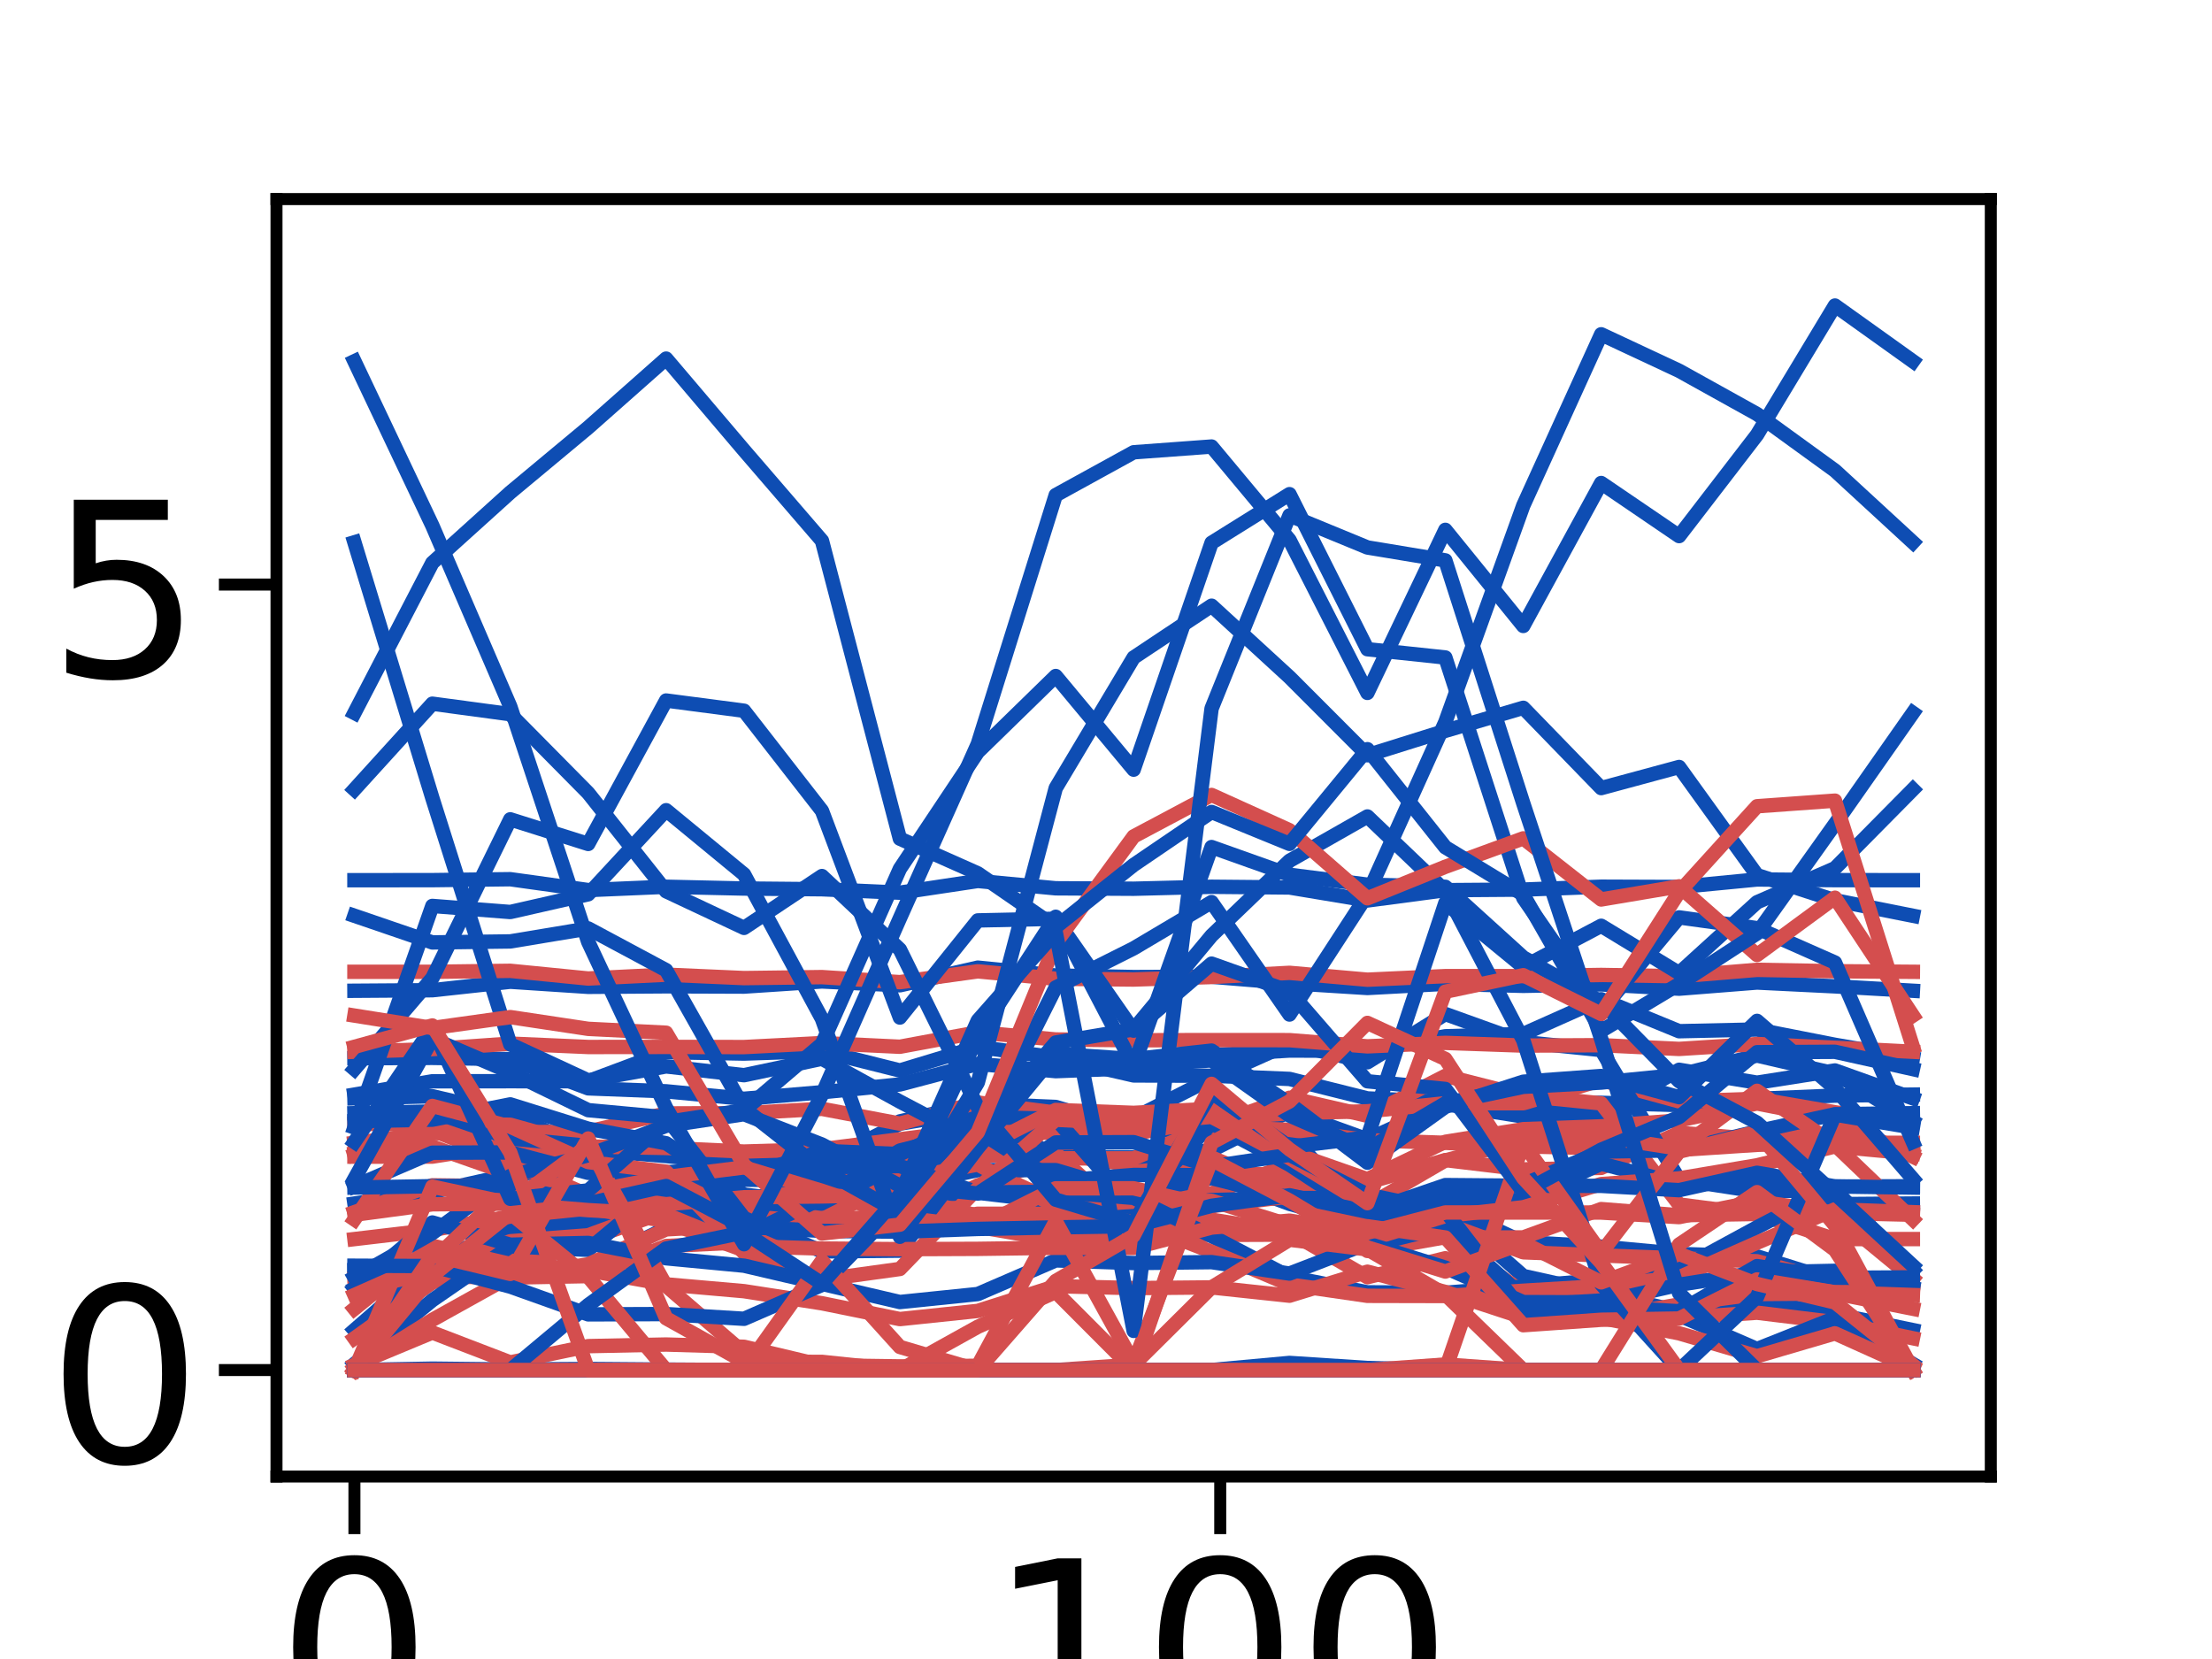 <?xml version="1.0" encoding="utf-8" standalone="no"?>
<!DOCTYPE svg PUBLIC "-//W3C//DTD SVG 1.1//EN"
  "http://www.w3.org/Graphics/SVG/1.1/DTD/svg11.dtd">
<!-- Created with matplotlib (https://matplotlib.org/) -->
<svg height="345.6pt" version="1.1" viewBox="0 0 460.8 345.6" width="460.8pt" xmlns="http://www.w3.org/2000/svg" xmlns:xlink="http://www.w3.org/1999/xlink">
 <defs>
  <style type="text/css">
*{stroke-linecap:butt;stroke-linejoin:round;}
  </style>
 </defs>
 <g id="figure_1">
  <g id="patch_1">
   <path d="M 0 345.6 
L 460.8 345.6 
L 460.8 0 
L 0 0 
z
" style="fill:#ffffff;"/>
  </g>
  <g id="axes_1">
   <g id="patch_2">
    <path d="M 57.6 307.584 
L 414.72 307.584 
L 414.72 41.472 
L 57.6 41.472 
z
" style="fill:#ffffff;"/>
   </g>
   <g id="matplotlib.axis_1">
    <g id="xtick_1">
     <g id="line2d_1">
      <defs>
       <path d="M 0 0 
L 0 12 
" id="md544f7f381" style="stroke:#000000;stroke-width:2.5;"/>
      </defs>
      <g>
       <use style="stroke:#000000;stroke-width:2.5;" x="73.833" xlink:href="#md544f7f381" y="307.584"/>
      </g>
     </g>
     <g id="text_1">
      <!-- 0 -->
      <defs>
       <path d="M 31.781 66.406 
Q 24.172 66.406 20.328 58.906 
Q 16.5 51.422 16.5 36.375 
Q 16.5 21.391 20.328 13.891 
Q 24.172 6.391 31.781 6.391 
Q 39.453 6.391 43.281 13.891 
Q 47.125 21.391 47.125 36.375 
Q 47.125 51.422 43.281 58.906 
Q 39.453 66.406 31.781 66.406 
z
M 31.781 74.219 
Q 44.047 74.219 50.516 64.516 
Q 56.984 54.828 56.984 36.375 
Q 56.984 17.969 50.516 8.266 
Q 44.047 -1.422 31.781 -1.422 
Q 19.531 -1.422 13.062 8.266 
Q 6.594 17.969 6.594 36.375 
Q 6.594 54.828 13.062 64.516 
Q 19.531 74.219 31.781 74.219 
z
" id="DejaVuSans-48"/>
      </defs>
      <g transform="translate(57.736 361.532)scale(0.506 -0.506)">
       <use xlink:href="#DejaVuSans-48"/>
      </g>
     </g>
    </g>
    <g id="xtick_2">
     <g id="line2d_2">
      <g>
       <use style="stroke:#000000;stroke-width:2.5;" x="254.196" xlink:href="#md544f7f381" y="307.584"/>
      </g>
     </g>
     <g id="text_2">
      <!-- 100 -->
      <defs>
       <path d="M 12.406 8.297 
L 28.516 8.297 
L 28.516 63.922 
L 10.984 60.406 
L 10.984 69.391 
L 28.422 72.906 
L 38.281 72.906 
L 38.281 8.297 
L 54.391 8.297 
L 54.391 0 
L 12.406 0 
z
" id="DejaVuSans-49"/>
      </defs>
      <g transform="translate(205.905 361.532)scale(0.506 -0.506)">
       <use xlink:href="#DejaVuSans-49"/>
       <use x="63.623" xlink:href="#DejaVuSans-48"/>
       <use x="127.246" xlink:href="#DejaVuSans-48"/>
      </g>
     </g>
    </g>
    <g id="text_3">
     <!-- Degrees -->
     <defs>
      <path d="M 19.672 64.797 
L 19.672 8.109 
L 31.594 8.109 
Q 46.688 8.109 53.688 14.938 
Q 60.688 21.781 60.688 36.531 
Q 60.688 51.172 53.688 57.984 
Q 46.688 64.797 31.594 64.797 
z
M 9.812 72.906 
L 30.078 72.906 
Q 51.266 72.906 61.172 64.094 
Q 71.094 55.281 71.094 36.531 
Q 71.094 17.672 61.125 8.828 
Q 51.172 0 30.078 0 
L 9.812 0 
z
" id="DejaVuSans-68"/>
      <path d="M 56.203 29.594 
L 56.203 25.203 
L 14.891 25.203 
Q 15.484 15.922 20.484 11.062 
Q 25.484 6.203 34.422 6.203 
Q 39.594 6.203 44.453 7.469 
Q 49.312 8.734 54.109 11.281 
L 54.109 2.781 
Q 49.266 0.734 44.188 -0.344 
Q 39.109 -1.422 33.891 -1.422 
Q 20.797 -1.422 13.156 6.188 
Q 5.516 13.812 5.516 26.812 
Q 5.516 40.234 12.766 48.109 
Q 20.016 56 32.328 56 
Q 43.359 56 49.781 48.891 
Q 56.203 41.797 56.203 29.594 
z
M 47.219 32.234 
Q 47.125 39.594 43.094 43.984 
Q 39.062 48.391 32.422 48.391 
Q 24.906 48.391 20.391 44.141 
Q 15.875 39.891 15.188 32.172 
z
" id="DejaVuSans-101"/>
      <path d="M 45.406 27.984 
Q 45.406 37.75 41.375 43.109 
Q 37.359 48.484 30.078 48.484 
Q 22.859 48.484 18.828 43.109 
Q 14.797 37.75 14.797 27.984 
Q 14.797 18.266 18.828 12.891 
Q 22.859 7.516 30.078 7.516 
Q 37.359 7.516 41.375 12.891 
Q 45.406 18.266 45.406 27.984 
z
M 54.391 6.781 
Q 54.391 -7.172 48.188 -13.984 
Q 42 -20.797 29.203 -20.797 
Q 24.469 -20.797 20.266 -20.094 
Q 16.062 -19.391 12.109 -17.922 
L 12.109 -9.188 
Q 16.062 -11.328 19.922 -12.344 
Q 23.781 -13.375 27.781 -13.375 
Q 36.625 -13.375 41.016 -8.766 
Q 45.406 -4.156 45.406 5.172 
L 45.406 9.625 
Q 42.625 4.781 38.281 2.391 
Q 33.938 0 27.875 0 
Q 17.828 0 11.672 7.656 
Q 5.516 15.328 5.516 27.984 
Q 5.516 40.672 11.672 48.328 
Q 17.828 56 27.875 56 
Q 33.938 56 38.281 53.609 
Q 42.625 51.219 45.406 46.391 
L 45.406 54.688 
L 54.391 54.688 
z
" id="DejaVuSans-103"/>
      <path d="M 41.109 46.297 
Q 39.594 47.172 37.812 47.578 
Q 36.031 48 33.891 48 
Q 26.266 48 22.188 43.047 
Q 18.109 38.094 18.109 28.812 
L 18.109 0 
L 9.078 0 
L 9.078 54.688 
L 18.109 54.688 
L 18.109 46.188 
Q 20.953 51.172 25.484 53.578 
Q 30.031 56 36.531 56 
Q 37.453 56 38.578 55.875 
Q 39.703 55.766 41.062 55.516 
z
" id="DejaVuSans-114"/>
      <path d="M 44.281 53.078 
L 44.281 44.578 
Q 40.484 46.531 36.375 47.5 
Q 32.281 48.484 27.875 48.484 
Q 21.188 48.484 17.844 46.438 
Q 14.5 44.391 14.5 40.281 
Q 14.5 37.156 16.891 35.375 
Q 19.281 33.594 26.516 31.984 
L 29.594 31.297 
Q 39.156 29.25 43.188 25.516 
Q 47.219 21.781 47.219 15.094 
Q 47.219 7.469 41.188 3.016 
Q 35.156 -1.422 24.609 -1.422 
Q 20.219 -1.422 15.453 -0.562 
Q 10.688 0.297 5.422 2 
L 5.422 11.281 
Q 10.406 8.688 15.234 7.391 
Q 20.062 6.109 24.812 6.109 
Q 31.156 6.109 34.562 8.281 
Q 37.984 10.453 37.984 14.406 
Q 37.984 18.062 35.516 20.016 
Q 33.062 21.969 24.703 23.781 
L 21.578 24.516 
Q 13.234 26.266 9.516 29.906 
Q 5.812 33.547 5.812 39.891 
Q 5.812 47.609 11.281 51.797 
Q 16.75 56 26.812 56 
Q 31.781 56 36.172 55.266 
Q 40.578 54.547 44.281 53.078 
z
" id="DejaVuSans-115"/>
     </defs>
     <g transform="translate(120.723 417.999)scale(0.552 -0.552)">
      <use xlink:href="#DejaVuSans-68"/>
      <use x="77.002" xlink:href="#DejaVuSans-101"/>
      <use x="138.525" xlink:href="#DejaVuSans-103"/>
      <use x="202.002" xlink:href="#DejaVuSans-114"/>
      <use x="243.084" xlink:href="#DejaVuSans-101"/>
      <use x="304.607" xlink:href="#DejaVuSans-101"/>
      <use x="366.131" xlink:href="#DejaVuSans-115"/>
     </g>
    </g>
   </g>
   <g id="matplotlib.axis_2">
    <g id="ytick_1">
     <g id="line2d_3">
      <defs>
       <path d="M 0 0 
L -12 0 
" id="m9e53d3ad2b" style="stroke:#000000;stroke-width:2.5;"/>
      </defs>
      <g>
       <use style="stroke:#000000;stroke-width:2.5;" x="57.6" xlink:href="#m9e53d3ad2b" y="285.408"/>
      </g>
     </g>
     <g id="text_4">
      <!-- 0 -->
      <g transform="translate(9.906 304.632)scale(0.506 -0.506)">
       <use xlink:href="#DejaVuSans-48"/>
      </g>
     </g>
    </g>
    <g id="ytick_2">
     <g id="line2d_4">
      <g>
       <use style="stroke:#000000;stroke-width:2.5;" x="57.6" xlink:href="#m9e53d3ad2b" y="121.772"/>
      </g>
     </g>
     <g id="text_5">
      <!-- 5 -->
      <defs>
       <path d="M 10.797 72.906 
L 49.516 72.906 
L 49.516 64.594 
L 19.828 64.594 
L 19.828 46.734 
Q 21.969 47.469 24.109 47.828 
Q 26.266 48.188 28.422 48.188 
Q 40.625 48.188 47.75 41.5 
Q 54.891 34.812 54.891 23.391 
Q 54.891 11.625 47.562 5.094 
Q 40.234 -1.422 26.906 -1.422 
Q 22.312 -1.422 17.547 -0.641 
Q 12.797 0.141 7.719 1.703 
L 7.719 11.625 
Q 12.109 9.234 16.797 8.062 
Q 21.484 6.891 26.703 6.891 
Q 35.156 6.891 40.078 11.328 
Q 45.016 15.766 45.016 23.391 
Q 45.016 31 40.078 35.438 
Q 35.156 39.891 26.703 39.891 
Q 22.75 39.891 18.812 39.016 
Q 14.891 38.141 10.797 36.281 
z
" id="DejaVuSans-53"/>
      </defs>
      <g transform="translate(9.906 140.996)scale(0.506 -0.506)">
       <use xlink:href="#DejaVuSans-53"/>
      </g>
     </g>
    </g>
    <g id="text_6">
     <!-- Activation -->
     <defs>
      <path d="M 34.188 63.188 
L 20.797 26.906 
L 47.609 26.906 
z
M 28.609 72.906 
L 39.797 72.906 
L 67.578 0 
L 57.328 0 
L 50.688 18.703 
L 17.828 18.703 
L 11.188 0 
L 0.781 0 
z
" id="DejaVuSans-65"/>
      <path d="M 48.781 52.594 
L 48.781 44.188 
Q 44.969 46.297 41.141 47.344 
Q 37.312 48.391 33.406 48.391 
Q 24.656 48.391 19.812 42.844 
Q 14.984 37.312 14.984 27.297 
Q 14.984 17.281 19.812 11.734 
Q 24.656 6.203 33.406 6.203 
Q 37.312 6.203 41.141 7.25 
Q 44.969 8.297 48.781 10.406 
L 48.781 2.094 
Q 45.016 0.344 40.984 -0.531 
Q 36.969 -1.422 32.422 -1.422 
Q 20.062 -1.422 12.781 6.344 
Q 5.516 14.109 5.516 27.297 
Q 5.516 40.672 12.859 48.328 
Q 20.219 56 33.016 56 
Q 37.156 56 41.109 55.141 
Q 45.062 54.297 48.781 52.594 
z
" id="DejaVuSans-99"/>
      <path d="M 18.312 70.219 
L 18.312 54.688 
L 36.812 54.688 
L 36.812 47.703 
L 18.312 47.703 
L 18.312 18.016 
Q 18.312 11.328 20.141 9.422 
Q 21.969 7.516 27.594 7.516 
L 36.812 7.516 
L 36.812 0 
L 27.594 0 
Q 17.188 0 13.234 3.875 
Q 9.281 7.766 9.281 18.016 
L 9.281 47.703 
L 2.688 47.703 
L 2.688 54.688 
L 9.281 54.688 
L 9.281 70.219 
z
" id="DejaVuSans-116"/>
      <path d="M 9.422 54.688 
L 18.406 54.688 
L 18.406 0 
L 9.422 0 
z
M 9.422 75.984 
L 18.406 75.984 
L 18.406 64.594 
L 9.422 64.594 
z
" id="DejaVuSans-105"/>
      <path d="M 2.984 54.688 
L 12.5 54.688 
L 29.594 8.797 
L 46.688 54.688 
L 56.203 54.688 
L 35.688 0 
L 23.484 0 
z
" id="DejaVuSans-118"/>
      <path d="M 34.281 27.484 
Q 23.391 27.484 19.188 25 
Q 14.984 22.516 14.984 16.5 
Q 14.984 11.719 18.141 8.906 
Q 21.297 6.109 26.703 6.109 
Q 34.188 6.109 38.703 11.406 
Q 43.219 16.703 43.219 25.484 
L 43.219 27.484 
z
M 52.203 31.203 
L 52.203 0 
L 43.219 0 
L 43.219 8.297 
Q 40.141 3.328 35.547 0.953 
Q 30.953 -1.422 24.312 -1.422 
Q 15.922 -1.422 10.953 3.297 
Q 6 8.016 6 15.922 
Q 6 25.141 12.172 29.828 
Q 18.359 34.516 30.609 34.516 
L 43.219 34.516 
L 43.219 35.406 
Q 43.219 41.609 39.141 45 
Q 35.062 48.391 27.688 48.391 
Q 23 48.391 18.547 47.266 
Q 14.109 46.141 10.016 43.891 
L 10.016 52.203 
Q 14.938 54.109 19.578 55.047 
Q 24.219 56 28.609 56 
Q 40.484 56 46.344 49.844 
Q 52.203 43.703 52.203 31.203 
z
" id="DejaVuSans-97"/>
      <path d="M 30.609 48.391 
Q 23.391 48.391 19.188 42.75 
Q 14.984 37.109 14.984 27.297 
Q 14.984 17.484 19.156 11.844 
Q 23.344 6.203 30.609 6.203 
Q 37.797 6.203 41.984 11.859 
Q 46.188 17.531 46.188 27.297 
Q 46.188 37.016 41.984 42.703 
Q 37.797 48.391 30.609 48.391 
z
M 30.609 56 
Q 42.328 56 49.016 48.375 
Q 55.719 40.766 55.719 27.297 
Q 55.719 13.875 49.016 6.219 
Q 42.328 -1.422 30.609 -1.422 
Q 18.844 -1.422 12.172 6.219 
Q 5.516 13.875 5.516 27.297 
Q 5.516 40.766 12.172 48.375 
Q 18.844 56 30.609 56 
z
" id="DejaVuSans-111"/>
      <path d="M 54.891 33.016 
L 54.891 0 
L 45.906 0 
L 45.906 32.719 
Q 45.906 40.484 42.875 44.328 
Q 39.844 48.188 33.797 48.188 
Q 26.516 48.188 22.312 43.547 
Q 18.109 38.922 18.109 30.906 
L 18.109 0 
L 9.078 0 
L 9.078 54.688 
L 18.109 54.688 
L 18.109 46.188 
Q 21.344 51.125 25.703 53.562 
Q 30.078 56 35.797 56 
Q 45.219 56 50.047 50.172 
Q 54.891 44.344 54.891 33.016 
z
" id="DejaVuSans-110"/>
     </defs>
     <g transform="translate(-5.574 313.183)rotate(-90)scale(0.552 -0.552)">
      <use xlink:href="#DejaVuSans-65"/>
      <use x="68.393" xlink:href="#DejaVuSans-99"/>
      <use x="123.373" xlink:href="#DejaVuSans-116"/>
      <use x="162.582" xlink:href="#DejaVuSans-105"/>
      <use x="190.365" xlink:href="#DejaVuSans-118"/>
      <use x="249.545" xlink:href="#DejaVuSans-97"/>
      <use x="310.824" xlink:href="#DejaVuSans-116"/>
      <use x="350.033" xlink:href="#DejaVuSans-105"/>
      <use x="377.816" xlink:href="#DejaVuSans-111"/>
      <use x="438.998" xlink:href="#DejaVuSans-110"/>
     </g>
    </g>
   </g>
   <g id="line2d_5">
    <path clip-path="url(#p0385479aeb)" d="M 73.833 277.08 
L 90.065 262.9 
L 106.298 257.984 
L 122.531 251.636 
L 138.764 244.209 
L 154.996 243.16 
L 171.229 244.687 
L 187.462 233.604 
L 203.695 229.92 
L 219.927 230.6 
L 236.16 235.478 
L 252.393 235.318 
L 268.625 236.077 
L 284.858 254.432 
L 301.091 251.552 
L 317.324 265.813 
L 333.556 269.423 
L 349.789 273.185 
L 366.022 271.091 
L 382.255 273.735 
L 398.487 277.08 
" style="fill:none;stroke:#0e4db3;stroke-linecap:square;stroke-width:3;"/>
   </g>
   <g id="line2d_6">
    <path clip-path="url(#p0385479aeb)" d="M 73.833 278.782 
L 90.065 267.169 
L 106.298 262.807 
L 122.531 258.113 
L 138.764 252.379 
L 154.996 251.762 
L 171.229 252.459 
L 187.462 242.629 
L 203.695 240.802 
L 219.927 240.28 
L 236.16 242.791 
L 252.393 244.396 
L 268.625 244.738 
L 284.858 260.592 
L 301.091 257.734 
L 317.324 269.249 
L 333.556 272.021 
L 349.789 274.534 
L 366.022 273.459 
L 382.255 275.437 
L 398.487 278.782 
" style="fill:none;stroke:#d44e4e;stroke-linecap:square;stroke-width:3;"/>
   </g>
   <g id="line2d_7">
    <path clip-path="url(#p0385479aeb)" d="M 73.833 228.795 
L 90.065 228.365 
L 106.298 232.181 
L 122.531 239.516 
L 138.764 240.823 
L 154.996 242.425 
L 171.229 242.323 
L 187.462 234.068 
L 203.695 231.334 
L 219.927 241.086 
L 236.16 241.079 
L 252.393 239.619 
L 268.625 231.503 
L 284.858 237.369 
L 301.091 230.031 
L 317.324 232.584 
L 333.556 232.299 
L 349.789 222.855 
L 366.022 225.538 
L 382.255 222.999 
L 398.487 228.795 
" style="fill:none;stroke:#0e4db3;stroke-linecap:square;stroke-width:3;"/>
   </g>
   <g id="line2d_8">
    <path clip-path="url(#p0385479aeb)" d="M 73.833 240.595 
L 90.065 235.451 
L 106.298 241.822 
L 122.531 248.97 
L 138.764 249.83 
L 154.996 251.26 
L 171.229 251.258 
L 187.462 244.888 
L 203.695 242.952 
L 219.927 250.414 
L 236.16 250.387 
L 252.393 248.584 
L 268.625 242.636 
L 284.858 246.363 
L 301.091 241.666 
L 317.324 243.604 
L 333.556 243.292 
L 349.789 235.982 
L 366.022 237.328 
L 382.255 235.95 
L 398.487 240.595 
" style="fill:none;stroke:#d44e4e;stroke-linecap:square;stroke-width:3;"/>
   </g>
   <g id="line2d_9">
    <path clip-path="url(#p0385479aeb)" d="M 73.833 228.025 
L 90.065 225.253 
L 106.298 225.231 
L 122.531 225.246 
L 138.764 219.179 
L 154.996 219.479 
L 171.229 218.937 
L 187.462 223.002 
L 203.695 218.086 
L 219.927 220.304 
L 236.16 224.031 
L 252.393 224.095 
L 268.625 224.764 
L 284.858 228.82 
L 301.091 229.563 
L 317.324 229.885 
L 333.556 229.736 
L 349.789 230.207 
L 366.022 228.915 
L 382.255 228.234 
L 398.487 228.025 
" style="fill:none;stroke:#0e4db3;stroke-linecap:square;stroke-width:3;"/>
   </g>
   <g id="line2d_10">
    <path clip-path="url(#p0385479aeb)" d="M 73.833 238.068 
L 90.065 236.072 
L 106.298 235.905 
L 122.531 235.723 
L 138.764 231.951 
L 154.996 231.889 
L 171.229 230.993 
L 187.462 234.072 
L 203.695 229.681 
L 219.927 231.792 
L 236.16 234.827 
L 252.393 234.757 
L 268.625 235.364 
L 284.858 237.526 
L 301.091 238.074 
L 317.324 238.815 
L 333.556 239.19 
L 349.789 239.547 
L 366.022 238.487 
L 382.255 238.072 
L 398.487 238.068 
" style="fill:none;stroke:#d44e4e;stroke-linecap:square;stroke-width:3;"/>
   </g>
   <g id="line2d_11">
    <path clip-path="url(#p0385479aeb)" d="M 73.833 220.453 
L 90.065 220.376 
L 106.298 220.631 
L 122.531 226.719 
L 138.764 227.34 
L 154.996 228.894 
L 171.229 227.536 
L 187.462 225.911 
L 203.695 221.624 
L 219.927 223.139 
L 236.16 222.527 
L 252.393 219.803 
L 268.625 218.845 
L 284.858 218.898 
L 301.091 215.874 
L 317.324 215.405 
L 333.556 208.162 
L 349.789 214.82 
L 366.022 214.466 
L 382.255 217.652 
L 398.487 220.453 
" style="fill:none;stroke:#0e4db3;stroke-linecap:square;stroke-width:3;"/>
   </g>
   <g id="line2d_12">
    <path clip-path="url(#p0385479aeb)" d="M 73.833 234.136 
L 90.065 234.133 
L 106.298 234.308 
L 122.531 238.842 
L 138.764 239.138 
L 154.996 239.889 
L 171.229 239.402 
L 187.462 237.338 
L 203.695 235.252 
L 219.927 236.068 
L 236.16 236.187 
L 252.393 233.218 
L 268.625 231.878 
L 284.858 231.505 
L 301.091 229.823 
L 317.324 229.821 
L 333.556 225.007 
L 349.789 229.435 
L 366.022 228.9 
L 382.255 231.706 
L 398.487 234.136 
" style="fill:none;stroke:#d44e4e;stroke-linecap:square;stroke-width:3;"/>
   </g>
   <g id="line2d_13">
    <path clip-path="url(#p0385479aeb)" d="M 73.833 264.568 
L 90.065 264.25 
L 106.298 264.536 
L 122.531 263.843 
L 138.764 255.832 
L 154.996 254.793 
L 171.229 248.32 
L 187.462 250.314 
L 203.695 240.502 
L 219.927 232.793 
L 236.16 232.914 
L 252.393 224.674 
L 268.625 217.413 
L 284.858 221.291 
L 301.091 211.241 
L 317.324 217.081 
L 333.556 218.737 
L 349.789 245.702 
L 366.022 248.194 
L 382.255 247.919 
L 398.487 264.568 
" style="fill:none;stroke:#0e4db3;stroke-linecap:square;stroke-width:3;"/>
   </g>
   <g id="line2d_14">
    <path clip-path="url(#p0385479aeb)" d="M 73.833 266.354 
L 90.065 265.888 
L 106.298 266.14 
L 122.531 265.837 
L 138.764 259.564 
L 154.996 258.778 
L 171.229 253.11 
L 187.462 254.637 
L 203.695 246.939 
L 219.927 241.302 
L 236.16 241.318 
L 252.393 234.434 
L 268.625 228.686 
L 284.858 232.436 
L 301.091 224.129 
L 317.324 228.239 
L 333.556 229.848 
L 349.789 250.922 
L 366.022 253.003 
L 382.255 252.983 
L 398.487 266.354 
" style="fill:none;stroke:#d44e4e;stroke-linecap:square;stroke-width:3;"/>
   </g>
   <g id="line2d_15">
    <path clip-path="url(#p0385479aeb)" d="M 73.833 285.408 
L 90.065 285.408 
L 106.298 285.408 
L 122.531 285.408 
L 138.764 285.408 
L 154.996 285.408 
L 171.229 285.408 
L 187.462 285.408 
L 203.695 285.408 
L 219.927 285.408 
L 236.16 285.408 
L 252.393 285.408 
L 268.625 285.408 
L 284.858 285.408 
L 301.091 285.408 
L 317.324 285.408 
L 333.556 285.408 
L 349.789 285.408 
L 366.022 285.408 
L 382.255 285.408 
L 398.487 285.408 
" style="fill:none;stroke:#0e4db3;stroke-linecap:square;stroke-width:3;"/>
   </g>
   <g id="line2d_16">
    <path clip-path="url(#p0385479aeb)" d="M 73.833 285.408 
L 90.065 285.408 
L 106.298 285.408 
L 122.531 285.408 
L 138.764 285.408 
L 154.996 285.408 
L 171.229 285.408 
L 187.462 285.408 
L 203.695 285.408 
L 219.927 285.408 
L 236.16 285.408 
L 252.393 285.408 
L 268.625 285.408 
L 284.858 285.408 
L 301.091 285.408 
L 317.324 285.408 
L 333.556 285.408 
L 349.789 285.408 
L 366.022 285.408 
L 382.255 285.408 
L 398.487 285.408 
" style="fill:none;stroke:#d44e4e;stroke-linecap:square;stroke-width:3;"/>
   </g>
   <g id="line2d_17">
    <path clip-path="url(#p0385479aeb)" d="M 73.833 285.408 
L 90.065 285.115 
L 106.298 285.291 
L 122.531 285.184 
L 138.764 285.31 
L 154.996 285.408 
L 171.229 285.408 
L 187.462 285.408 
L 203.695 285.408 
L 219.927 285.408 
L 236.16 285.408 
L 252.393 285.408 
L 268.625 284.728 
L 284.858 285.408 
L 301.091 285.408 
L 317.324 285.408 
L 333.556 285.408 
L 349.789 285.408 
L 366.022 285.408 
L 382.255 285.408 
L 398.487 285.408 
" style="fill:none;stroke:#0e4db3;stroke-linecap:square;stroke-width:3;"/>
   </g>
   <g id="line2d_18">
    <path clip-path="url(#p0385479aeb)" d="M 73.833 285.408 
L 90.065 285.408 
L 106.298 285.408 
L 122.531 285.408 
L 138.764 285.408 
L 154.996 285.408 
L 171.229 285.408 
L 187.462 285.408 
L 203.695 285.408 
L 219.927 285.408 
L 236.16 285.408 
L 252.393 285.408 
L 268.625 285.408 
L 284.858 285.408 
L 301.091 285.408 
L 317.324 285.408 
L 333.556 285.408 
L 349.789 285.408 
L 366.022 285.408 
L 382.255 285.408 
L 398.487 285.408 
" style="fill:none;stroke:#d44e4e;stroke-linecap:square;stroke-width:3;"/>
   </g>
   <g id="line2d_19">
    <path clip-path="url(#p0385479aeb)" d="M 73.833 268.604 
L 90.065 263.303 
L 106.298 255.537 
L 122.531 254.789 
L 138.764 246.763 
L 154.996 245.135 
L 171.229 239.752 
L 187.462 240.426 
L 203.695 232.685 
L 219.927 233.079 
L 236.16 251.454 
L 252.393 234.011 
L 268.625 242.641 
L 284.858 253.331 
L 301.091 251.238 
L 317.324 258.765 
L 333.556 259.693 
L 349.789 261.219 
L 366.022 261.736 
L 382.255 266.799 
L 398.487 268.604 
" style="fill:none;stroke:#0e4db3;stroke-linecap:square;stroke-width:3;"/>
   </g>
   <g id="line2d_20">
    <path clip-path="url(#p0385479aeb)" d="M 73.833 268.925 
L 90.065 264.869 
L 106.298 258.577 
L 122.531 257.333 
L 138.764 251.36 
L 154.996 250.274 
L 171.229 245.855 
L 187.462 246.042 
L 203.695 240.241 
L 219.927 240.267 
L 236.16 255.084 
L 252.393 241.127 
L 268.625 247.951 
L 284.858 256.941 
L 301.091 254.876 
L 317.324 260.874 
L 333.556 261.533 
L 349.789 262.149 
L 366.022 262.743 
L 382.255 267.161 
L 398.487 268.925 
" style="fill:none;stroke:#d44e4e;stroke-linecap:square;stroke-width:3;"/>
   </g>
   <g id="line2d_21">
    <path clip-path="url(#p0385479aeb)" d="M 73.833 250.718 
L 90.065 248.316 
L 106.298 244.703 
L 122.531 243.243 
L 138.764 245.023 
L 154.996 245.12 
L 171.229 245.293 
L 187.462 249.059 
L 203.695 248.474 
L 219.927 250.369 
L 236.16 252.036 
L 252.393 249.997 
L 268.625 249.563 
L 284.858 249.607 
L 301.091 249.689 
L 317.324 250.016 
L 333.556 242.416 
L 349.789 246.61 
L 366.022 245.3 
L 382.255 250.842 
L 398.487 250.718 
" style="fill:none;stroke:#0e4db3;stroke-linecap:square;stroke-width:3;"/>
   </g>
   <g id="line2d_22">
    <path clip-path="url(#p0385479aeb)" d="M 73.833 258.125 
L 90.065 256.211 
L 106.298 253.42 
L 122.531 251.75 
L 138.764 254.358 
L 154.996 254.49 
L 171.229 254.433 
L 187.462 256.746 
L 203.695 255.561 
L 219.927 258.326 
L 236.16 257.054 
L 252.393 257.262 
L 268.625 257.196 
L 284.858 257.647 
L 301.091 257.845 
L 317.324 257.777 
L 333.556 251.876 
L 349.789 253.163 
L 366.022 252.886 
L 382.255 258.126 
L 398.487 258.125 
" style="fill:none;stroke:#d44e4e;stroke-linecap:square;stroke-width:3;"/>
   </g>
   <g id="line2d_23">
    <path clip-path="url(#p0385479aeb)" d="M 73.833 284.147 
L 90.065 270.856 
L 106.298 259.65 
L 122.531 260.365 
L 138.764 246.775 
L 154.996 245.752 
L 171.229 245.949 
L 187.462 247.17 
L 203.695 243.761 
L 219.927 243.755 
L 236.16 248.617 
L 252.393 245.413 
L 268.625 249.573 
L 284.858 259.557 
L 301.091 255.539 
L 317.324 270.163 
L 333.556 270.395 
L 349.789 273.992 
L 366.022 281.028 
L 382.255 274.575 
L 398.487 284.147 
" style="fill:none;stroke:#0e4db3;stroke-linecap:square;stroke-width:3;"/>
   </g>
   <g id="line2d_24">
    <path clip-path="url(#p0385479aeb)" d="M 73.833 285.081 
L 90.065 274.951 
L 106.298 265.92 
L 122.531 263.379 
L 138.764 256.1 
L 154.996 255.213 
L 171.229 255.243 
L 187.462 255.199 
L 203.695 252.847 
L 219.927 252.871 
L 236.16 257.013 
L 252.393 254.085 
L 268.625 256.688 
L 284.858 266.059 
L 301.091 262.121 
L 317.324 273.324 
L 333.556 274.549 
L 349.789 277.751 
L 366.022 282.527 
L 382.255 277.765 
L 398.487 285.081 
" style="fill:none;stroke:#d44e4e;stroke-linecap:square;stroke-width:3;"/>
   </g>
   <g id="line2d_25">
    <path clip-path="url(#p0385479aeb)" d="M 73.833 233.559 
L 90.065 233.246 
L 106.298 230.062 
L 122.531 235.129 
L 138.764 238.16 
L 154.996 248.865 
L 171.229 250.75 
L 187.462 249.022 
L 203.695 232.448 
L 219.927 221.102 
L 236.16 221.982 
L 252.393 220.895 
L 268.625 232.389 
L 284.858 239.438 
L 301.091 229.843 
L 317.324 226.402 
L 333.556 225.522 
L 349.789 223.904 
L 366.022 219.886 
L 382.255 223.634 
L 398.487 233.559 
" style="fill:none;stroke:#0e4db3;stroke-linecap:square;stroke-width:3;"/>
   </g>
   <g id="line2d_26">
    <path clip-path="url(#p0385479aeb)" d="M 73.833 240.952 
L 90.065 240.944 
L 106.298 238.369 
L 122.531 241.711 
L 138.764 245.131 
L 154.996 253.297 
L 171.229 254.717 
L 187.462 252.55 
L 203.695 239.446 
L 219.927 231.229 
L 236.16 231.83 
L 252.393 230.989 
L 268.625 239.965 
L 284.858 245.651 
L 301.091 237.857 
L 317.324 235.227 
L 333.556 234.638 
L 349.789 233.406 
L 366.022 229.869 
L 382.255 233.059 
L 398.487 240.952 
" style="fill:none;stroke:#d44e4e;stroke-linecap:square;stroke-width:3;"/>
   </g>
   <g id="line2d_27">
    <path clip-path="url(#p0385479aeb)" d="M 73.833 231.898 
L 90.065 231.551 
L 106.298 237.146 
L 122.531 238.71 
L 138.764 249.819 
L 154.996 257.433 
L 171.229 249.656 
L 187.462 239.68 
L 203.695 235.561 
L 219.927 246.017 
L 236.16 244.768 
L 252.393 244.81 
L 268.625 250.78 
L 284.858 255.258 
L 301.091 248.059 
L 317.324 246.744 
L 333.556 239.902 
L 349.789 239.619 
L 366.022 235.683 
L 382.255 232.117 
L 398.487 231.898 
" style="fill:none;stroke:#0e4db3;stroke-linecap:square;stroke-width:3;"/>
   </g>
   <g id="line2d_28">
    <path clip-path="url(#p0385479aeb)" d="M 73.833 240.319 
L 90.065 238.851 
L 106.298 244.566 
L 122.531 242.556 
L 138.764 254.56 
L 154.996 260.467 
L 171.229 254.025 
L 187.462 245.758 
L 203.695 242.581 
L 219.927 251.331 
L 236.16 250.336 
L 252.393 250.149 
L 268.625 255.188 
L 284.858 258.355 
L 301.091 253.315 
L 317.324 251.492 
L 333.556 246.664 
L 349.789 245.484 
L 366.022 242.754 
L 382.255 238.828 
L 398.487 240.319 
" style="fill:none;stroke:#d44e4e;stroke-linecap:square;stroke-width:3;"/>
   </g>
   <g id="line2d_29">
    <path clip-path="url(#p0385479aeb)" d="M 73.833 206.393 
L 90.065 206.281 
L 106.298 204.51 
L 122.531 205.577 
L 138.764 205.467 
L 154.996 205.524 
L 171.229 204.452 
L 187.462 205.251 
L 203.695 201.578 
L 219.927 203.219 
L 236.16 203.538 
L 252.393 203.469 
L 268.625 204.798 
L 284.858 205.814 
L 301.091 204.945 
L 317.324 205.37 
L 333.556 205.069 
L 349.789 205.959 
L 366.022 204.676 
L 382.255 205.474 
L 398.487 206.393 
" style="fill:none;stroke:#0e4db3;stroke-linecap:square;stroke-width:3;"/>
   </g>
   <g id="line2d_30">
    <path clip-path="url(#p0385479aeb)" d="M 73.833 219.099 
L 90.065 218.55 
L 106.298 217.404 
L 122.531 218.109 
L 138.764 218.091 
L 154.996 218.123 
L 171.229 217.292 
L 187.462 218.058 
L 203.695 215.047 
L 219.927 216.541 
L 236.16 216.704 
L 252.393 216.669 
L 268.625 216.682 
L 284.858 217.973 
L 301.091 217.251 
L 317.324 217.815 
L 333.556 217.732 
L 349.789 218.512 
L 366.022 217.487 
L 382.255 218.274 
L 398.487 219.099 
" style="fill:none;stroke:#d44e4e;stroke-linecap:square;stroke-width:3;"/>
   </g>
   <g id="line2d_31">
    <path clip-path="url(#p0385479aeb)" d="M 73.833 247.118 
L 90.065 240.133 
L 106.298 240.072 
L 122.531 244.325 
L 138.764 244.912 
L 154.996 243.248 
L 171.229 243.154 
L 187.462 242.915 
L 203.695 248.416 
L 219.927 248.27 
L 236.16 249.542 
L 252.393 257.504 
L 268.625 266.006 
L 284.858 269.216 
L 301.091 269.304 
L 317.324 268.029 
L 333.556 266.644 
L 349.789 264.496 
L 366.022 255.672 
L 382.255 247.178 
L 398.487 247.118 
" style="fill:none;stroke:#0e4db3;stroke-linecap:square;stroke-width:3;"/>
   </g>
   <g id="line2d_32">
    <path clip-path="url(#p0385479aeb)" d="M 73.833 252.52 
L 90.065 246.921 
L 106.298 247.14 
L 122.531 248.63 
L 138.764 250.863 
L 154.996 249.41 
L 171.229 249.239 
L 187.462 248.88 
L 203.695 253.295 
L 219.927 253.304 
L 236.16 254.465 
L 252.393 260.76 
L 268.625 267.583 
L 284.858 269.946 
L 301.091 269.982 
L 317.324 268.886 
L 333.556 267.912 
L 349.789 266.081 
L 366.022 258.882 
L 382.255 251.933 
L 398.487 252.52 
" style="fill:none;stroke:#d44e4e;stroke-linecap:square;stroke-width:3;"/>
   </g>
   <g id="line2d_33">
    <path clip-path="url(#p0385479aeb)" d="M 73.833 183.363 
L 90.065 183.349 
L 106.298 183.155 
L 122.531 185.418 
L 138.764 184.729 
L 154.996 185.097 
L 171.229 185.246 
L 187.462 185.96 
L 203.695 183.517 
L 219.927 185.049 
L 236.16 185.139 
L 252.393 184.729 
L 268.625 184.878 
L 284.858 187.585 
L 301.091 185.437 
L 317.324 185.317 
L 333.556 184.716 
L 349.789 184.775 
L 366.022 183.209 
L 382.255 183.347 
L 398.487 183.363 
" style="fill:none;stroke:#0e4db3;stroke-linecap:square;stroke-width:3;"/>
   </g>
   <g id="line2d_34">
    <path clip-path="url(#p0385479aeb)" d="M 73.833 202.446 
L 90.065 202.444 
L 106.298 202.237 
L 122.531 203.842 
L 138.764 203.039 
L 154.996 203.755 
L 171.229 203.549 
L 187.462 204.599 
L 203.695 202.347 
L 219.927 203.889 
L 236.16 204.053 
L 252.393 203.523 
L 268.625 202.66 
L 284.858 204.09 
L 301.091 203.344 
L 317.324 203.347 
L 333.556 203.099 
L 349.789 203.378 
L 366.022 202.033 
L 382.255 202.325 
L 398.487 202.446 
" style="fill:none;stroke:#d44e4e;stroke-linecap:square;stroke-width:3;"/>
   </g>
   <g id="line2d_35">
    <path clip-path="url(#p0385479aeb)" d="M 73.833 285.408 
L 90.065 285.408 
L 106.298 285.408 
L 122.531 285.408 
L 138.764 285.408 
L 154.996 285.408 
L 171.229 285.408 
L 187.462 285.408 
L 203.695 285.408 
L 219.927 285.408 
L 236.16 285.408 
L 252.393 285.408 
L 268.625 283.925 
L 284.858 284.984 
L 301.091 285.408 
L 317.324 285.408 
L 333.556 285.408 
L 349.789 285.408 
L 366.022 285.408 
L 382.255 285.408 
L 398.487 285.408 
" style="fill:none;stroke:#0e4db3;stroke-linecap:square;stroke-width:3;"/>
   </g>
   <g id="line2d_36">
    <path clip-path="url(#p0385479aeb)" d="M 73.833 285.408 
L 90.065 285.408 
L 106.298 285.408 
L 122.531 285.408 
L 138.764 285.408 
L 154.996 285.408 
L 171.229 285.408 
L 187.462 285.408 
L 203.695 285.408 
L 219.927 285.408 
L 236.16 285.408 
L 252.393 285.408 
L 268.625 285.408 
L 284.858 285.408 
L 301.091 285.408 
L 317.324 285.408 
L 333.556 285.408 
L 349.789 285.408 
L 366.022 285.408 
L 382.255 285.408 
L 398.487 285.408 
" style="fill:none;stroke:#d44e4e;stroke-linecap:square;stroke-width:3;"/>
   </g>
   <g id="line2d_37">
    <path clip-path="url(#p0385479aeb)" d="M 73.833 245.579 
L 90.065 216.378 
L 106.298 223.364 
L 122.531 231.265 
L 138.764 232.77 
L 154.996 253.743 
L 171.229 260.695 
L 187.462 260.535 
L 203.695 239.14 
L 219.927 219.532 
L 236.16 220.631 
L 252.393 218.86 
L 268.625 229.942 
L 284.858 242.209 
L 301.091 230.571 
L 317.324 225.34 
L 333.556 224.152 
L 349.789 228.558 
L 366.022 212.667 
L 382.255 226.754 
L 398.487 245.579 
" style="fill:none;stroke:#0e4db3;stroke-linecap:square;stroke-width:3;"/>
   </g>
   <g id="line2d_38">
    <path clip-path="url(#p0385479aeb)" d="M 73.833 254.03 
L 90.065 230.389 
L 106.298 234.715 
L 122.531 242.077 
L 138.764 244.086 
L 154.996 261.015 
L 171.229 266.586 
L 187.462 264.35 
L 203.695 247.55 
L 219.927 233.26 
L 236.16 234.078 
L 252.393 232.656 
L 268.625 241.25 
L 284.858 251.171 
L 301.091 241.729 
L 317.324 237.586 
L 333.556 236.766 
L 349.789 239.288 
L 366.022 227.237 
L 382.255 238.509 
L 398.487 254.03 
" style="fill:none;stroke:#d44e4e;stroke-linecap:square;stroke-width:3;"/>
   </g>
   <g id="line2d_39">
    <path clip-path="url(#p0385479aeb)" d="M 73.833 268.289 
L 90.065 254.668 
L 106.298 259.299 
L 122.531 258.928 
L 138.764 262.119 
L 154.996 263.664 
L 171.229 267.453 
L 187.462 271.238 
L 203.695 269.571 
L 219.927 262.559 
L 236.16 263.116 
L 252.393 262.925 
L 268.625 265.306 
L 284.858 259.047 
L 301.091 264.078 
L 317.324 271.252 
L 333.556 271.312 
L 349.789 267.629 
L 366.022 265.087 
L 382.255 264.733 
L 398.487 268.289 
" style="fill:none;stroke:#0e4db3;stroke-linecap:square;stroke-width:3;"/>
   </g>
   <g id="line2d_40">
    <path clip-path="url(#p0385479aeb)" d="M 73.833 272.637 
L 90.065 259.508 
L 106.298 263.321 
L 122.531 264.645 
L 138.764 267.555 
L 154.996 268.978 
L 171.229 271.498 
L 187.462 274.789 
L 203.695 273.086 
L 219.927 267.925 
L 236.16 268.337 
L 252.393 268.187 
L 268.625 269.917 
L 284.858 264.918 
L 301.091 269.137 
L 317.324 274.467 
L 333.556 274.66 
L 349.789 271.745 
L 366.022 269.572 
L 382.255 269.433 
L 398.487 272.637 
" style="fill:none;stroke:#d44e4e;stroke-linecap:square;stroke-width:3;"/>
   </g>
   <g id="line2d_41">
    <path clip-path="url(#p0385479aeb)" d="M 73.833 266.1 
L 90.065 256.877 
L 106.298 244.972 
L 122.531 240.648 
L 138.764 234.531 
L 154.996 232.109 
L 171.229 238.43 
L 187.462 247.001 
L 203.695 248.633 
L 219.927 237.998 
L 236.16 237.934 
L 252.393 242.99 
L 268.625 240.571 
L 284.858 248.859 
L 301.091 252.256 
L 317.324 273.296 
L 333.556 272.256 
L 349.789 273.16 
L 366.022 263.752 
L 382.255 266.199 
L 398.487 266.1 
" style="fill:none;stroke:#0e4db3;stroke-linecap:square;stroke-width:3;"/>
   </g>
   <g id="line2d_42">
    <path clip-path="url(#p0385479aeb)" d="M 73.833 269.78 
L 90.065 262.579 
L 106.298 247.257 
L 122.531 248.301 
L 138.764 245.207 
L 154.996 243.189 
L 171.229 248.079 
L 187.462 253.508 
L 203.695 255.658 
L 219.927 247.55 
L 236.16 247.547 
L 252.393 251.266 
L 268.625 249.24 
L 284.858 255.452 
L 301.091 257.793 
L 317.324 276.063 
L 333.556 274.931 
L 349.789 274.673 
L 366.022 266.532 
L 382.255 269.214 
L 398.487 269.78 
" style="fill:none;stroke:#d44e4e;stroke-linecap:square;stroke-width:3;"/>
   </g>
   <g id="line2d_43">
    <path clip-path="url(#p0385479aeb)" d="M 73.833 247.393 
L 90.065 247.104 
L 106.298 246.992 
L 122.531 250.691 
L 138.764 247.072 
L 154.996 255.599 
L 171.229 256.415 
L 187.462 256.583 
L 203.695 256.011 
L 219.927 255.688 
L 236.16 255.427 
L 252.393 251.19 
L 268.625 249.005 
L 284.858 252.445 
L 301.091 246.875 
L 317.324 247.011 
L 333.556 247.036 
L 349.789 247.935 
L 366.022 244.314 
L 382.255 247.148 
L 398.487 247.393 
" style="fill:none;stroke:#0e4db3;stroke-linecap:square;stroke-width:3;"/>
   </g>
   <g id="line2d_44">
    <path clip-path="url(#p0385479aeb)" d="M 73.833 253.055 
L 90.065 250.876 
L 106.298 250.74 
L 122.531 252.097 
L 138.764 253.005 
L 154.996 259.607 
L 171.229 260.093 
L 187.462 260.224 
L 203.695 260.157 
L 219.927 259.938 
L 236.16 259.968 
L 252.393 255.72 
L 268.625 254.285 
L 284.858 256.791 
L 301.091 252.58 
L 317.324 252.592 
L 333.556 252.596 
L 349.789 253.544 
L 366.022 250.228 
L 382.255 252.677 
L 398.487 253.055 
" style="fill:none;stroke:#d44e4e;stroke-linecap:square;stroke-width:3;"/>
   </g>
   <g id="line2d_45">
    <path clip-path="url(#p0385479aeb)" d="M 73.833 285.408 
L 90.065 285.408 
L 106.298 285.408 
L 122.531 285.408 
L 138.764 285.408 
L 154.996 285.408 
L 171.229 285.408 
L 187.462 285.408 
L 203.695 285.408 
L 219.927 285.408 
L 236.16 285.408 
L 252.393 285.408 
L 268.625 285.408 
L 284.858 285.408 
L 301.091 285.408 
L 317.324 285.408 
L 333.556 285.408 
L 349.789 285.408 
L 366.022 285.408 
L 382.255 285.408 
L 398.487 285.408 
" style="fill:none;stroke:#0e4db3;stroke-linecap:square;stroke-width:3;"/>
   </g>
   <g id="line2d_46">
    <path clip-path="url(#p0385479aeb)" d="M 73.833 285.408 
L 90.065 285.408 
L 106.298 285.408 
L 122.531 285.408 
L 138.764 285.408 
L 154.996 285.408 
L 171.229 285.408 
L 187.462 285.408 
L 203.695 285.408 
L 219.927 285.408 
L 236.16 285.408 
L 252.393 285.408 
L 268.625 285.408 
L 284.858 285.408 
L 301.091 285.408 
L 317.324 285.408 
L 333.556 285.408 
L 349.789 285.408 
L 366.022 285.408 
L 382.255 285.408 
L 398.487 285.408 
" style="fill:none;stroke:#d44e4e;stroke-linecap:square;stroke-width:3;"/>
   </g>
   <g id="line2d_47">
    <path clip-path="url(#p0385479aeb)" d="M 73.833 234.885 
L 90.065 188.722 
L 106.298 189.987 
L 122.531 186.297 
L 138.764 168.784 
L 154.996 182.144 
L 171.229 212.233 
L 187.462 257.647 
L 203.695 236.108 
L 219.927 217.177 
L 236.16 214.43 
L 252.393 194.909 
L 268.625 179.319 
L 284.858 170.086 
L 301.091 185.592 
L 317.324 216.683 
L 333.556 267.499 
L 349.789 285.408 
L 366.022 270.178 
L 382.255 232.198 
L 398.487 234.885 
" style="fill:none;stroke:#0e4db3;stroke-linecap:square;stroke-width:3;"/>
   </g>
   <g id="line2d_48">
    <path clip-path="url(#p0385479aeb)" d="M 73.833 285.408 
L 90.065 247.199 
L 106.298 250.689 
L 122.531 238.612 
L 138.764 267.875 
L 154.996 281.846 
L 171.229 285.408 
L 187.462 285.408 
L 203.695 285.408 
L 219.927 285.408 
L 236.16 284.298 
L 252.393 268.185 
L 268.625 258.256 
L 284.858 260.267 
L 301.091 269.673 
L 317.324 285.408 
L 333.556 285.408 
L 349.789 285.408 
L 366.022 285.408 
L 382.255 285.408 
L 398.487 285.408 
" style="fill:none;stroke:#d44e4e;stroke-linecap:square;stroke-width:3;"/>
   </g>
   <g id="line2d_49">
    <path clip-path="url(#p0385479aeb)" d="M 73.833 285.408 
L 90.065 285.408 
L 106.298 285.408 
L 122.531 285.408 
L 138.764 285.408 
L 154.996 285.408 
L 171.229 285.408 
L 187.462 285.408 
L 203.695 285.408 
L 219.927 285.408 
L 236.16 285.408 
L 252.393 285.408 
L 268.625 285.408 
L 284.858 285.408 
L 301.091 285.408 
L 317.324 285.408 
L 333.556 285.408 
L 349.789 285.408 
L 366.022 285.408 
L 382.255 285.408 
L 398.487 285.408 
" style="fill:none;stroke:#0e4db3;stroke-linecap:square;stroke-width:3;"/>
   </g>
   <g id="line2d_50">
    <path clip-path="url(#p0385479aeb)" d="M 73.833 285.408 
L 90.065 285.408 
L 106.298 285.408 
L 122.531 285.408 
L 138.764 285.408 
L 154.996 285.408 
L 171.229 285.408 
L 187.462 285.408 
L 203.695 285.408 
L 219.927 285.408 
L 236.16 285.408 
L 252.393 285.408 
L 268.625 285.408 
L 284.858 285.408 
L 301.091 285.408 
L 317.324 285.408 
L 333.556 285.408 
L 349.789 285.408 
L 366.022 285.408 
L 382.255 285.408 
L 398.487 285.408 
" style="fill:none;stroke:#d44e4e;stroke-linecap:square;stroke-width:3;"/>
   </g>
   <g id="line2d_51">
    <path clip-path="url(#p0385479aeb)" d="M 73.833 285.408 
L 90.065 285.408 
L 106.298 285.408 
L 122.531 285.408 
L 138.764 285.408 
L 154.996 285.408 
L 171.229 285.408 
L 187.462 285.408 
L 203.695 285.408 
L 219.927 285.408 
L 236.16 285.408 
L 252.393 285.408 
L 268.625 285.408 
L 284.858 285.408 
L 301.091 285.408 
L 317.324 285.408 
L 333.556 285.408 
L 349.789 285.408 
L 366.022 285.408 
L 382.255 285.408 
L 398.487 285.408 
" style="fill:none;stroke:#0e4db3;stroke-linecap:square;stroke-width:3;"/>
   </g>
   <g id="line2d_52">
    <path clip-path="url(#p0385479aeb)" d="M 73.833 285.408 
L 90.065 285.408 
L 106.298 285.408 
L 122.531 285.408 
L 138.764 285.408 
L 154.996 285.408 
L 171.229 285.408 
L 187.462 285.408 
L 203.695 285.408 
L 219.927 285.408 
L 236.16 285.408 
L 252.393 285.408 
L 268.625 285.408 
L 284.858 285.408 
L 301.091 285.408 
L 317.324 285.408 
L 333.556 285.408 
L 349.789 285.408 
L 366.022 285.408 
L 382.255 285.408 
L 398.487 285.408 
" style="fill:none;stroke:#d44e4e;stroke-linecap:square;stroke-width:3;"/>
   </g>
   <g id="line2d_53">
    <path clip-path="url(#p0385479aeb)" d="M 73.833 112.973 
L 90.065 166.238 
L 106.298 217.55 
L 122.531 225.071 
L 138.764 222.151 
L 154.996 223.982 
L 171.229 220.549 
L 187.462 229.485 
L 203.695 238.037 
L 219.927 205.711 
L 236.16 197.559 
L 252.393 187.926 
L 268.625 211.344 
L 284.858 186.375 
L 301.091 150.415 
L 317.324 105.316 
L 333.556 69.642 
L 349.789 77.239 
L 366.022 86.257 
L 382.255 98.032 
L 398.487 112.973 
" style="fill:none;stroke:#0e4db3;stroke-linecap:square;stroke-width:3;"/>
   </g>
   <g id="line2d_54">
    <path clip-path="url(#p0385479aeb)" d="M 73.833 285.408 
L 90.065 285.408 
L 106.298 285.408 
L 122.531 285.408 
L 138.764 285.408 
L 154.996 285.408 
L 171.229 285.408 
L 187.462 285.408 
L 203.695 285.408 
L 219.927 285.408 
L 236.16 285.408 
L 252.393 285.408 
L 268.625 285.408 
L 284.858 285.408 
L 301.091 285.408 
L 317.324 238.226 
L 333.556 260.98 
L 349.789 239.914 
L 366.022 235.782 
L 382.255 255.255 
L 398.487 285.408 
" style="fill:none;stroke:#d44e4e;stroke-linecap:square;stroke-width:3;"/>
   </g>
   <g id="line2d_55">
    <path clip-path="url(#p0385479aeb)" d="M 73.833 285.408 
L 90.065 285.408 
L 106.298 285.408 
L 122.531 285.408 
L 138.764 285.408 
L 154.996 285.408 
L 171.229 285.408 
L 187.462 285.408 
L 203.695 285.408 
L 219.927 285.408 
L 236.16 285.408 
L 252.393 285.408 
L 268.625 285.408 
L 284.858 285.408 
L 301.091 285.408 
L 317.324 285.408 
L 333.556 285.408 
L 349.789 285.408 
L 366.022 285.408 
L 382.255 285.408 
L 398.487 285.408 
" style="fill:none;stroke:#0e4db3;stroke-linecap:square;stroke-width:3;"/>
   </g>
   <g id="line2d_56">
    <path clip-path="url(#p0385479aeb)" d="M 73.833 285.408 
L 90.065 285.408 
L 106.298 285.408 
L 122.531 285.408 
L 138.764 285.408 
L 154.996 285.408 
L 171.229 285.408 
L 187.462 285.408 
L 203.695 285.408 
L 219.927 285.408 
L 236.16 285.408 
L 252.393 285.408 
L 268.625 285.408 
L 284.858 285.408 
L 301.091 285.408 
L 317.324 285.408 
L 333.556 285.408 
L 349.789 285.408 
L 366.022 285.408 
L 382.255 285.408 
L 398.487 285.408 
" style="fill:none;stroke:#d44e4e;stroke-linecap:square;stroke-width:3;"/>
   </g>
   <g id="line2d_57">
    <path clip-path="url(#p0385479aeb)" d="M 73.833 285.408 
L 90.065 285.408 
L 106.298 285.408 
L 122.531 285.408 
L 138.764 285.408 
L 154.996 285.408 
L 171.229 285.408 
L 187.462 285.408 
L 203.695 285.408 
L 219.927 285.408 
L 236.16 285.408 
L 252.393 285.408 
L 268.625 285.408 
L 284.858 285.408 
L 301.091 285.408 
L 317.324 285.408 
L 333.556 285.408 
L 349.789 285.408 
L 366.022 285.408 
L 382.255 285.408 
L 398.487 285.408 
" style="fill:none;stroke:#0e4db3;stroke-linecap:square;stroke-width:3;"/>
   </g>
   <g id="line2d_58">
    <path clip-path="url(#p0385479aeb)" d="M 73.833 285.408 
L 90.065 285.408 
L 106.298 285.408 
L 122.531 285.408 
L 138.764 285.408 
L 154.996 285.408 
L 171.229 285.408 
L 187.462 285.408 
L 203.695 285.408 
L 219.927 285.408 
L 236.16 285.408 
L 252.393 285.408 
L 268.625 285.408 
L 284.858 285.408 
L 301.091 285.408 
L 317.324 285.408 
L 333.556 285.408 
L 349.789 285.408 
L 366.022 285.408 
L 382.255 285.408 
L 398.487 285.408 
" style="fill:none;stroke:#d44e4e;stroke-linecap:square;stroke-width:3;"/>
   </g>
   <g id="line2d_59">
    <path clip-path="url(#p0385479aeb)" d="M 73.833 263.67 
L 90.065 263.744 
L 106.298 268.027 
L 122.531 273.807 
L 138.764 273.745 
L 154.996 274.73 
L 171.229 267.667 
L 187.462 250.885 
L 203.695 215.85 
L 219.927 190.982 
L 236.16 222.066 
L 252.393 176.457 
L 268.625 182.235 
L 284.858 184.293 
L 301.091 184.736 
L 317.324 199.454 
L 333.556 208.716 
L 349.789 225.246 
L 366.022 233.879 
L 382.255 248.678 
L 398.487 263.67 
" style="fill:none;stroke:#0e4db3;stroke-linecap:square;stroke-width:3;"/>
   </g>
   <g id="line2d_60">
    <path clip-path="url(#p0385479aeb)" d="M 73.833 284.35 
L 90.065 277.59 
L 106.298 283.816 
L 122.531 280.424 
L 138.764 280.091 
L 154.996 280.563 
L 171.229 284.418 
L 187.462 284.645 
L 203.695 284.521 
L 219.927 254.423 
L 236.16 283.956 
L 252.393 241.577 
L 268.625 250.097 
L 284.858 259.865 
L 301.091 264.885 
L 317.324 258.914 
L 333.556 267.136 
L 349.789 261.212 
L 366.022 267.478 
L 382.255 271.315 
L 398.487 284.35 
" style="fill:none;stroke:#d44e4e;stroke-linecap:square;stroke-width:3;"/>
   </g>
   <g id="line2d_61">
    <path clip-path="url(#p0385479aeb)" d="M 73.833 285.408 
L 90.065 285.408 
L 106.298 285.408 
L 122.531 285.408 
L 138.764 285.408 
L 154.996 285.408 
L 171.229 285.408 
L 187.462 285.408 
L 203.695 285.408 
L 219.927 285.408 
L 236.16 285.408 
L 252.393 285.408 
L 268.625 285.408 
L 284.858 285.408 
L 301.091 285.408 
L 317.324 285.408 
L 333.556 285.408 
L 349.789 285.408 
L 366.022 285.408 
L 382.255 285.408 
L 398.487 285.408 
" style="fill:none;stroke:#0e4db3;stroke-linecap:square;stroke-width:3;"/>
   </g>
   <g id="line2d_62">
    <path clip-path="url(#p0385479aeb)" d="M 73.833 285.408 
L 90.065 285.408 
L 106.298 285.408 
L 122.531 285.408 
L 138.764 285.408 
L 154.996 285.408 
L 171.229 285.408 
L 187.462 285.408 
L 203.695 285.408 
L 219.927 285.408 
L 236.16 285.408 
L 252.393 285.408 
L 268.625 285.408 
L 284.858 285.408 
L 301.091 285.408 
L 317.324 285.408 
L 333.556 285.408 
L 349.789 285.408 
L 366.022 285.408 
L 382.255 285.408 
L 398.487 285.408 
" style="fill:none;stroke:#d44e4e;stroke-linecap:square;stroke-width:3;"/>
   </g>
   <g id="line2d_63">
    <path clip-path="url(#p0385479aeb)" d="M 73.833 285.408 
L 90.065 285.408 
L 106.298 285.408 
L 122.531 285.408 
L 138.764 285.408 
L 154.996 285.408 
L 171.229 285.408 
L 187.462 285.408 
L 203.695 285.408 
L 219.927 285.408 
L 236.16 285.408 
L 252.393 285.408 
L 268.625 285.408 
L 284.858 285.408 
L 301.091 285.408 
L 317.324 285.408 
L 333.556 285.408 
L 349.789 285.408 
L 366.022 285.408 
L 382.255 285.408 
L 398.487 285.408 
" style="fill:none;stroke:#0e4db3;stroke-linecap:square;stroke-width:3;"/>
   </g>
   <g id="line2d_64">
    <path clip-path="url(#p0385479aeb)" d="M 73.833 285.408 
L 90.065 285.408 
L 106.298 285.408 
L 122.531 285.408 
L 138.764 285.408 
L 154.996 285.408 
L 171.229 285.408 
L 187.462 285.408 
L 203.695 285.408 
L 219.927 285.408 
L 236.16 285.408 
L 252.393 285.408 
L 268.625 285.408 
L 284.858 285.408 
L 301.091 285.408 
L 317.324 285.408 
L 333.556 285.408 
L 349.789 285.408 
L 366.022 285.408 
L 382.255 285.408 
L 398.487 285.408 
" style="fill:none;stroke:#d44e4e;stroke-linecap:square;stroke-width:3;"/>
   </g>
   <g id="line2d_65">
    <path clip-path="url(#p0385479aeb)" d="M 73.833 285.408 
L 90.065 285.408 
L 106.298 285.408 
L 122.531 285.408 
L 138.764 285.408 
L 154.996 285.408 
L 171.229 285.408 
L 187.462 285.408 
L 203.695 285.408 
L 219.927 285.408 
L 236.16 285.408 
L 252.393 285.408 
L 268.625 285.408 
L 284.858 285.408 
L 301.091 285.408 
L 317.324 285.408 
L 333.556 285.408 
L 349.789 285.408 
L 366.022 285.408 
L 382.255 285.408 
L 398.487 285.408 
" style="fill:none;stroke:#0e4db3;stroke-linecap:square;stroke-width:3;"/>
   </g>
   <g id="line2d_66">
    <path clip-path="url(#p0385479aeb)" d="M 73.833 285.408 
L 90.065 285.408 
L 106.298 285.408 
L 122.531 285.408 
L 138.764 285.408 
L 154.996 285.408 
L 171.229 285.408 
L 187.462 285.408 
L 203.695 285.408 
L 219.927 285.408 
L 236.16 285.408 
L 252.393 285.408 
L 268.625 285.408 
L 284.858 285.408 
L 301.091 285.408 
L 317.324 285.408 
L 333.556 285.408 
L 349.789 285.408 
L 366.022 285.408 
L 382.255 285.408 
L 398.487 285.408 
" style="fill:none;stroke:#d44e4e;stroke-linecap:square;stroke-width:3;"/>
   </g>
   <g id="line2d_67">
    <path clip-path="url(#p0385479aeb)" d="M 73.833 285.408 
L 90.065 285.408 
L 106.298 285.408 
L 122.531 285.408 
L 138.764 285.408 
L 154.996 285.408 
L 171.229 285.408 
L 187.462 285.408 
L 203.695 285.408 
L 219.927 285.408 
L 236.16 285.408 
L 252.393 285.408 
L 268.625 285.408 
L 284.858 285.408 
L 301.091 285.408 
L 317.324 285.408 
L 333.556 285.408 
L 349.789 285.408 
L 366.022 285.408 
L 382.255 285.408 
L 398.487 285.408 
" style="fill:none;stroke:#0e4db3;stroke-linecap:square;stroke-width:3;"/>
   </g>
   <g id="line2d_68">
    <path clip-path="url(#p0385479aeb)" d="M 73.833 285.408 
L 90.065 285.408 
L 106.298 285.408 
L 122.531 285.408 
L 138.764 285.408 
L 154.996 285.408 
L 171.229 285.408 
L 187.462 285.408 
L 203.695 285.408 
L 219.927 285.408 
L 236.16 285.408 
L 252.393 285.408 
L 268.625 285.408 
L 284.858 285.408 
L 301.091 285.408 
L 317.324 285.408 
L 333.556 285.408 
L 349.789 285.408 
L 366.022 285.408 
L 382.255 285.408 
L 398.487 285.408 
" style="fill:none;stroke:#d44e4e;stroke-linecap:square;stroke-width:3;"/>
   </g>
   <g id="line2d_69">
    <path clip-path="url(#p0385479aeb)" d="M 73.833 222.715 
L 90.065 203.759 
L 106.298 170.683 
L 122.531 175.809 
L 138.764 145.932 
L 154.996 148.06 
L 171.229 168.903 
L 187.462 211.972 
L 203.695 191.74 
L 219.927 191.394 
L 236.16 214.701 
L 252.393 200.743 
L 268.625 206.516 
L 284.858 225.248 
L 301.091 226.855 
L 317.324 248.283 
L 333.556 239.505 
L 349.789 232.706 
L 366.022 219.194 
L 382.255 219.109 
L 398.487 222.715 
" style="fill:none;stroke:#0e4db3;stroke-linecap:square;stroke-width:3;"/>
   </g>
   <g id="line2d_70">
    <path clip-path="url(#p0385479aeb)" d="M 73.833 285.408 
L 90.065 285.408 
L 106.298 285.408 
L 122.531 285.408 
L 138.764 285.408 
L 154.996 285.408 
L 171.229 285.408 
L 187.462 285.408 
L 203.695 285.408 
L 219.927 285.408 
L 236.16 285.408 
L 252.393 285.408 
L 268.625 285.408 
L 284.858 285.408 
L 301.091 285.408 
L 317.324 285.408 
L 333.556 285.408 
L 349.789 285.408 
L 366.022 285.408 
L 382.255 285.408 
L 398.487 285.408 
" style="fill:none;stroke:#d44e4e;stroke-linecap:square;stroke-width:3;"/>
   </g>
   <g id="line2d_71">
    <path clip-path="url(#p0385479aeb)" d="M 73.833 285.408 
L 90.065 285.408 
L 106.298 285.408 
L 122.531 285.408 
L 138.764 285.408 
L 154.996 285.408 
L 171.229 285.408 
L 187.462 285.408 
L 203.695 285.408 
L 219.927 285.408 
L 236.16 285.408 
L 252.393 285.408 
L 268.625 285.408 
L 284.858 285.408 
L 301.091 285.408 
L 317.324 285.408 
L 333.556 285.408 
L 349.789 285.408 
L 366.022 285.408 
L 382.255 285.408 
L 398.487 285.408 
" style="fill:none;stroke:#0e4db3;stroke-linecap:square;stroke-width:3;"/>
   </g>
   <g id="line2d_72">
    <path clip-path="url(#p0385479aeb)" d="M 73.833 285.408 
L 90.065 285.408 
L 106.298 285.408 
L 122.531 285.408 
L 138.764 285.408 
L 154.996 285.408 
L 171.229 285.408 
L 187.462 285.408 
L 203.695 285.408 
L 219.927 285.408 
L 236.16 285.408 
L 252.393 285.408 
L 268.625 285.408 
L 284.858 285.408 
L 301.091 285.408 
L 317.324 285.408 
L 333.556 285.408 
L 349.789 285.408 
L 366.022 285.408 
L 382.255 285.408 
L 398.487 285.408 
" style="fill:none;stroke:#d44e4e;stroke-linecap:square;stroke-width:3;"/>
   </g>
   <g id="line2d_73">
    <path clip-path="url(#p0385479aeb)" d="M 73.833 285.408 
L 90.065 285.408 
L 106.298 285.408 
L 122.531 285.408 
L 138.764 285.408 
L 154.996 285.408 
L 171.229 285.408 
L 187.462 285.408 
L 203.695 285.408 
L 219.927 285.408 
L 236.16 285.408 
L 252.393 285.408 
L 268.625 285.408 
L 284.858 285.408 
L 301.091 285.408 
L 317.324 285.408 
L 333.556 285.408 
L 349.789 285.408 
L 366.022 285.408 
L 382.255 285.408 
L 398.487 285.408 
" style="fill:none;stroke:#0e4db3;stroke-linecap:square;stroke-width:3;"/>
   </g>
   <g id="line2d_74">
    <path clip-path="url(#p0385479aeb)" d="M 73.833 285.408 
L 90.065 285.408 
L 106.298 285.408 
L 122.531 285.408 
L 138.764 285.408 
L 154.996 285.408 
L 171.229 285.408 
L 187.462 285.408 
L 203.695 285.408 
L 219.927 285.408 
L 236.16 285.408 
L 252.393 285.408 
L 268.625 285.408 
L 284.858 285.408 
L 301.091 285.408 
L 317.324 285.408 
L 333.556 285.408 
L 349.789 285.408 
L 366.022 285.408 
L 382.255 285.408 
L 398.487 285.408 
" style="fill:none;stroke:#d44e4e;stroke-linecap:square;stroke-width:3;"/>
   </g>
   <g id="line2d_75">
    <path clip-path="url(#p0385479aeb)" d="M 73.833 285.408 
L 90.065 285.408 
L 106.298 285.408 
L 122.531 285.408 
L 138.764 285.408 
L 154.996 285.408 
L 171.229 285.408 
L 187.462 285.408 
L 203.695 285.408 
L 219.927 285.408 
L 236.16 285.408 
L 252.393 285.408 
L 268.625 285.408 
L 284.858 285.408 
L 301.091 285.408 
L 317.324 285.408 
L 333.556 285.408 
L 349.789 285.408 
L 366.022 285.408 
L 382.255 285.408 
L 398.487 285.408 
" style="fill:none;stroke:#0e4db3;stroke-linecap:square;stroke-width:3;"/>
   </g>
   <g id="line2d_76">
    <path clip-path="url(#p0385479aeb)" d="M 73.833 285.408 
L 90.065 285.408 
L 106.298 285.408 
L 122.531 285.408 
L 138.764 285.408 
L 154.996 285.408 
L 171.229 285.408 
L 187.462 285.408 
L 203.695 285.408 
L 219.927 285.408 
L 236.16 285.408 
L 252.393 285.408 
L 268.625 285.408 
L 284.858 285.408 
L 301.091 285.408 
L 317.324 285.408 
L 333.556 285.408 
L 349.789 285.408 
L 366.022 285.408 
L 382.255 285.408 
L 398.487 285.408 
" style="fill:none;stroke:#d44e4e;stroke-linecap:square;stroke-width:3;"/>
   </g>
   <g id="line2d_77">
    <path clip-path="url(#p0385479aeb)" d="M 73.833 237.896 
L 90.065 214.005 
L 106.298 249.733 
L 122.531 247.987 
L 138.764 233.75 
L 154.996 231.287 
L 171.229 217.467 
L 187.462 180.992 
L 203.695 156.656 
L 219.927 140.826 
L 236.16 160.333 
L 252.393 113.074 
L 268.625 102.944 
L 284.858 135.244 
L 301.091 136.967 
L 317.324 187.064 
L 333.556 210.535 
L 349.789 191.111 
L 366.022 193.351 
L 382.255 200.517 
L 398.487 237.896 
" style="fill:none;stroke:#0e4db3;stroke-linecap:square;stroke-width:3;"/>
   </g>
   <g id="line2d_78">
    <path clip-path="url(#p0385479aeb)" d="M 73.833 285.408 
L 90.065 285.408 
L 106.298 285.408 
L 122.531 285.408 
L 138.764 285.408 
L 154.996 285.408 
L 171.229 285.408 
L 187.462 285.408 
L 203.695 285.408 
L 219.927 285.408 
L 236.16 285.408 
L 252.393 285.408 
L 268.625 285.408 
L 284.858 285.408 
L 301.091 285.408 
L 317.324 285.408 
L 333.556 285.408 
L 349.789 285.408 
L 366.022 285.408 
L 382.255 285.408 
L 398.487 285.408 
" style="fill:none;stroke:#d44e4e;stroke-linecap:square;stroke-width:3;"/>
   </g>
   <g id="line2d_79">
    <path clip-path="url(#p0385479aeb)" d="M 73.833 285.408 
L 90.065 285.408 
L 106.298 285.408 
L 122.531 285.408 
L 138.764 285.408 
L 154.996 285.408 
L 171.229 285.408 
L 187.462 285.408 
L 203.695 285.408 
L 219.927 285.408 
L 236.16 285.408 
L 252.393 285.408 
L 268.625 285.408 
L 284.858 285.408 
L 301.091 285.408 
L 317.324 285.408 
L 333.556 285.408 
L 349.789 285.408 
L 366.022 285.408 
L 382.255 285.408 
L 398.487 285.408 
" style="fill:none;stroke:#0e4db3;stroke-linecap:square;stroke-width:3;"/>
   </g>
   <g id="line2d_80">
    <path clip-path="url(#p0385479aeb)" d="M 73.833 285.408 
L 90.065 285.408 
L 106.298 285.408 
L 122.531 285.408 
L 138.764 285.408 
L 154.996 285.408 
L 171.229 285.408 
L 187.462 285.408 
L 203.695 285.408 
L 219.927 285.408 
L 236.16 285.408 
L 252.393 285.408 
L 268.625 285.408 
L 284.858 285.408 
L 301.091 285.408 
L 317.324 285.408 
L 333.556 285.408 
L 349.789 285.408 
L 366.022 285.408 
L 382.255 285.408 
L 398.487 285.408 
" style="fill:none;stroke:#d44e4e;stroke-linecap:square;stroke-width:3;"/>
   </g>
   <g id="line2d_81">
    <path clip-path="url(#p0385479aeb)" d="M 73.833 164.458 
L 90.065 146.593 
L 106.298 148.777 
L 122.531 165.199 
L 138.764 185.668 
L 154.996 193.295 
L 171.229 182.5 
L 187.462 197.797 
L 203.695 230.68 
L 219.927 249.917 
L 236.16 254.757 
L 252.393 227.599 
L 268.625 238.89 
L 284.858 236.948 
L 301.091 188.108 
L 317.324 201.438 
L 333.556 192.857 
L 349.789 202.714 
L 366.022 187.956 
L 382.255 180.875 
L 398.487 164.458 
" style="fill:none;stroke:#0e4db3;stroke-linecap:square;stroke-width:3;"/>
   </g>
   <g id="line2d_82">
    <path clip-path="url(#p0385479aeb)" d="M 73.833 285.408 
L 90.065 265.75 
L 106.298 252.739 
L 122.531 265.985 
L 138.764 285.408 
L 154.996 285.408 
L 171.229 262.66 
L 187.462 280.593 
L 203.695 285.408 
L 219.927 285.408 
L 236.16 285.408 
L 252.393 285.408 
L 268.625 285.408 
L 284.858 285.408 
L 301.091 284.249 
L 317.324 285.408 
L 333.556 285.408 
L 349.789 259.256 
L 366.022 248.344 
L 382.255 260.376 
L 398.487 285.408 
" style="fill:none;stroke:#d44e4e;stroke-linecap:square;stroke-width:3;"/>
   </g>
   <g id="line2d_83">
    <path clip-path="url(#p0385479aeb)" d="M 73.833 190.769 
L 90.065 196.324 
L 106.298 196.114 
L 122.531 193.412 
L 138.764 202.108 
L 154.996 230.896 
L 171.229 243.652 
L 187.462 252.691 
L 203.695 225.503 
L 219.927 164.176 
L 236.16 136.979 
L 252.393 126.179 
L 268.625 141.069 
L 284.858 157.325 
L 301.091 152.241 
L 317.324 147.449 
L 333.556 164.173 
L 349.789 159.782 
L 366.022 182.306 
L 382.255 187.553 
L 398.487 190.769 
" style="fill:none;stroke:#0e4db3;stroke-linecap:square;stroke-width:3;"/>
   </g>
   <g id="line2d_84">
    <path clip-path="url(#p0385479aeb)" d="M 73.833 211.563 
L 90.065 214.154 
L 106.298 211.883 
L 122.531 214.327 
L 138.764 215.138 
L 154.996 242.682 
L 171.229 256.967 
L 187.462 255.117 
L 203.695 235.874 
L 219.927 196.422 
L 236.16 174.243 
L 252.393 165.608 
L 268.625 172.956 
L 284.858 187.127 
L 301.091 180.563 
L 317.324 174.645 
L 333.556 187.378 
L 349.789 184.638 
L 366.022 198.933 
L 382.255 187.012 
L 398.487 211.563 
" style="fill:none;stroke:#d44e4e;stroke-linecap:square;stroke-width:3;"/>
   </g>
   <g id="line2d_85">
    <path clip-path="url(#p0385479aeb)" d="M 73.833 285.408 
L 90.065 285.408 
L 106.298 285.408 
L 122.531 285.408 
L 138.764 285.408 
L 154.996 285.408 
L 171.229 285.408 
L 187.462 285.408 
L 203.695 285.408 
L 219.927 285.408 
L 236.16 285.408 
L 252.393 285.408 
L 268.625 285.408 
L 284.858 285.408 
L 301.091 285.408 
L 317.324 285.408 
L 333.556 285.408 
L 349.789 285.408 
L 366.022 285.408 
L 382.255 285.408 
L 398.487 285.408 
" style="fill:none;stroke:#0e4db3;stroke-linecap:square;stroke-width:3;"/>
   </g>
   <g id="line2d_86">
    <path clip-path="url(#p0385479aeb)" d="M 73.833 285.408 
L 90.065 285.408 
L 106.298 285.408 
L 122.531 285.408 
L 138.764 285.408 
L 154.996 285.408 
L 171.229 285.408 
L 187.462 285.408 
L 203.695 285.408 
L 219.927 285.408 
L 236.16 285.408 
L 252.393 285.408 
L 268.625 285.408 
L 284.858 285.408 
L 301.091 285.408 
L 317.324 285.408 
L 333.556 285.408 
L 349.789 285.408 
L 366.022 285.408 
L 382.255 285.408 
L 398.487 285.408 
" style="fill:none;stroke:#d44e4e;stroke-linecap:square;stroke-width:3;"/>
   </g>
   <g id="line2d_87">
    <path clip-path="url(#p0385479aeb)" d="M 73.833 285.408 
L 90.065 285.408 
L 106.298 285.408 
L 122.531 285.408 
L 138.764 285.408 
L 154.996 285.408 
L 171.229 285.408 
L 187.462 285.408 
L 203.695 285.408 
L 219.927 285.408 
L 236.16 285.408 
L 252.393 285.408 
L 268.625 285.408 
L 284.858 285.408 
L 301.091 285.408 
L 317.324 285.408 
L 333.556 285.408 
L 349.789 285.408 
L 366.022 285.408 
L 382.255 285.408 
L 398.487 285.408 
" style="fill:none;stroke:#0e4db3;stroke-linecap:square;stroke-width:3;"/>
   </g>
   <g id="line2d_88">
    <path clip-path="url(#p0385479aeb)" d="M 73.833 285.408 
L 90.065 285.408 
L 106.298 285.408 
L 122.531 285.408 
L 138.764 285.408 
L 154.996 285.408 
L 171.229 285.408 
L 187.462 285.408 
L 203.695 285.408 
L 219.927 285.408 
L 236.16 285.408 
L 252.393 285.408 
L 268.625 285.408 
L 284.858 285.408 
L 301.091 285.408 
L 317.324 285.408 
L 333.556 285.408 
L 349.789 285.408 
L 366.022 285.408 
L 382.255 285.408 
L 398.487 285.408 
" style="fill:none;stroke:#d44e4e;stroke-linecap:square;stroke-width:3;"/>
   </g>
   <g id="line2d_89">
    <path clip-path="url(#p0385479aeb)" d="M 73.833 285.408 
L 90.065 285.408 
L 106.298 285.408 
L 122.531 271.856 
L 138.764 260.096 
L 154.996 256.726 
L 171.229 267.403 
L 187.462 248.886 
L 203.695 212.596 
L 219.927 194.191 
L 236.16 277.249 
L 252.393 147.597 
L 268.625 107.365 
L 284.858 114.048 
L 301.091 116.738 
L 317.324 167.349 
L 333.556 216.419 
L 349.789 269.383 
L 366.022 285.408 
L 382.255 285.408 
L 398.487 285.408 
" style="fill:none;stroke:#0e4db3;stroke-linecap:square;stroke-width:3;"/>
   </g>
   <g id="line2d_90">
    <path clip-path="url(#p0385479aeb)" d="M 73.833 285.408 
L 90.065 285.408 
L 106.298 285.408 
L 122.531 285.408 
L 138.764 285.408 
L 154.996 285.408 
L 171.229 285.408 
L 187.462 285.408 
L 203.695 276.394 
L 219.927 269.132 
L 236.16 285.408 
L 252.393 238.04 
L 268.625 229.451 
L 284.858 213.09 
L 301.091 220.599 
L 317.324 245.416 
L 333.556 263.056 
L 349.789 285.408 
L 366.022 285.408 
L 382.255 285.408 
L 398.487 285.408 
" style="fill:none;stroke:#d44e4e;stroke-linecap:square;stroke-width:3;"/>
   </g>
   <g id="line2d_91">
    <path clip-path="url(#p0385479aeb)" d="M 73.833 148.517 
L 90.065 117.25 
L 106.298 102.588 
L 122.531 89.069 
L 138.764 74.704 
L 154.996 93.81 
L 171.229 112.643 
L 187.462 174.712 
L 203.695 181.936 
L 219.927 193.111 
L 236.16 180.19 
L 252.393 169.153 
L 268.625 175.791 
L 284.858 156.071 
L 301.091 176.502 
L 317.324 186.371 
L 333.556 214.753 
L 349.789 205.011 
L 366.022 194.441 
L 382.255 171.667 
L 398.487 148.517 
" style="fill:none;stroke:#0e4db3;stroke-linecap:square;stroke-width:3;"/>
   </g>
   <g id="line2d_92">
    <path clip-path="url(#p0385479aeb)" d="M 73.833 285.408 
L 90.065 261.478 
L 106.298 265.376 
L 122.531 237.174 
L 138.764 274.622 
L 154.996 283.676 
L 171.229 283.704 
L 187.462 285.408 
L 203.695 285.408 
L 219.927 285.408 
L 236.16 285.408 
L 252.393 285.408 
L 268.625 285.408 
L 284.858 285.408 
L 301.091 285.408 
L 317.324 285.408 
L 333.556 285.408 
L 349.789 285.408 
L 366.022 285.408 
L 382.255 285.408 
L 398.487 285.408 
" style="fill:none;stroke:#d44e4e;stroke-linecap:square;stroke-width:3;"/>
   </g>
   <g id="line2d_93">
    <path clip-path="url(#p0385479aeb)" d="M 73.833 285.408 
L 90.065 285.408 
L 106.298 285.408 
L 122.531 285.408 
L 138.764 285.408 
L 154.996 285.408 
L 171.229 285.408 
L 187.462 285.408 
L 203.695 285.408 
L 219.927 285.408 
L 236.16 285.408 
L 252.393 285.408 
L 268.625 285.408 
L 284.858 285.408 
L 301.091 285.408 
L 317.324 285.408 
L 333.556 285.408 
L 349.789 285.408 
L 366.022 285.408 
L 382.255 285.408 
L 398.487 285.408 
" style="fill:none;stroke:#0e4db3;stroke-linecap:square;stroke-width:3;"/>
   </g>
   <g id="line2d_94">
    <path clip-path="url(#p0385479aeb)" d="M 73.833 285.408 
L 90.065 285.408 
L 106.298 285.408 
L 122.531 285.408 
L 138.764 285.408 
L 154.996 285.408 
L 171.229 285.408 
L 187.462 285.408 
L 203.695 285.408 
L 219.927 285.408 
L 236.16 285.408 
L 252.393 285.408 
L 268.625 285.408 
L 284.858 285.408 
L 301.091 285.408 
L 317.324 285.408 
L 333.556 285.408 
L 349.789 285.408 
L 366.022 285.408 
L 382.255 285.408 
L 398.487 285.408 
" style="fill:none;stroke:#d44e4e;stroke-linecap:square;stroke-width:3;"/>
   </g>
   <g id="line2d_95">
    <path clip-path="url(#p0385479aeb)" d="M 73.833 75.256 
L 90.065 109.501 
L 106.298 147.181 
L 122.531 196.202 
L 138.764 230.801 
L 154.996 259.191 
L 171.229 228.058 
L 187.462 191.285 
L 203.695 154.984 
L 219.927 103.142 
L 236.16 94.217 
L 252.393 93.023 
L 268.625 112.484 
L 284.858 144.342 
L 301.091 110.378 
L 317.324 130.394 
L 333.556 100.624 
L 349.789 111.675 
L 366.022 90.574 
L 382.255 63.648 
L 398.487 75.256 
" style="fill:none;stroke:#0e4db3;stroke-linecap:square;stroke-width:3;"/>
   </g>
   <g id="line2d_96">
    <path clip-path="url(#p0385479aeb)" d="M 73.833 218.069 
L 90.065 213.626 
L 106.298 240.091 
L 122.531 285.408 
L 138.764 285.408 
L 154.996 285.408 
L 171.229 285.408 
L 187.462 285.408 
L 203.695 285.408 
L 219.927 266.847 
L 236.16 257.399 
L 252.393 225.793 
L 268.625 239.444 
L 284.858 250.639 
L 301.091 206.586 
L 317.324 203.153 
L 333.556 211.227 
L 349.789 185.837 
L 366.022 167.957 
L 382.255 166.791 
L 398.487 218.069 
" style="fill:none;stroke:#d44e4e;stroke-linecap:square;stroke-width:3;"/>
   </g>
   <g id="patch_3">
    <path d="M 57.6 307.584 
L 57.6 41.472 
" style="fill:none;stroke:#000000;stroke-linecap:square;stroke-linejoin:miter;stroke-width:2.5;"/>
   </g>
   <g id="patch_4">
    <path d="M 414.72 307.584 
L 414.72 41.472 
" style="fill:none;stroke:#000000;stroke-linecap:square;stroke-linejoin:miter;stroke-width:2.5;"/>
   </g>
   <g id="patch_5">
    <path d="M 57.6 307.584 
L 414.72 307.584 
" style="fill:none;stroke:#000000;stroke-linecap:square;stroke-linejoin:miter;stroke-width:2.5;"/>
   </g>
   <g id="patch_6">
    <path d="M 57.6 41.472 
L 414.72 41.472 
" style="fill:none;stroke:#000000;stroke-linecap:square;stroke-linejoin:miter;stroke-width:2.5;"/>
   </g>
  </g>
 </g>
 <defs>
  <clipPath id="p0385479aeb">
   <rect height="266.112" width="357.12" x="57.6" y="41.472"/>
  </clipPath>
 </defs>
</svg>
